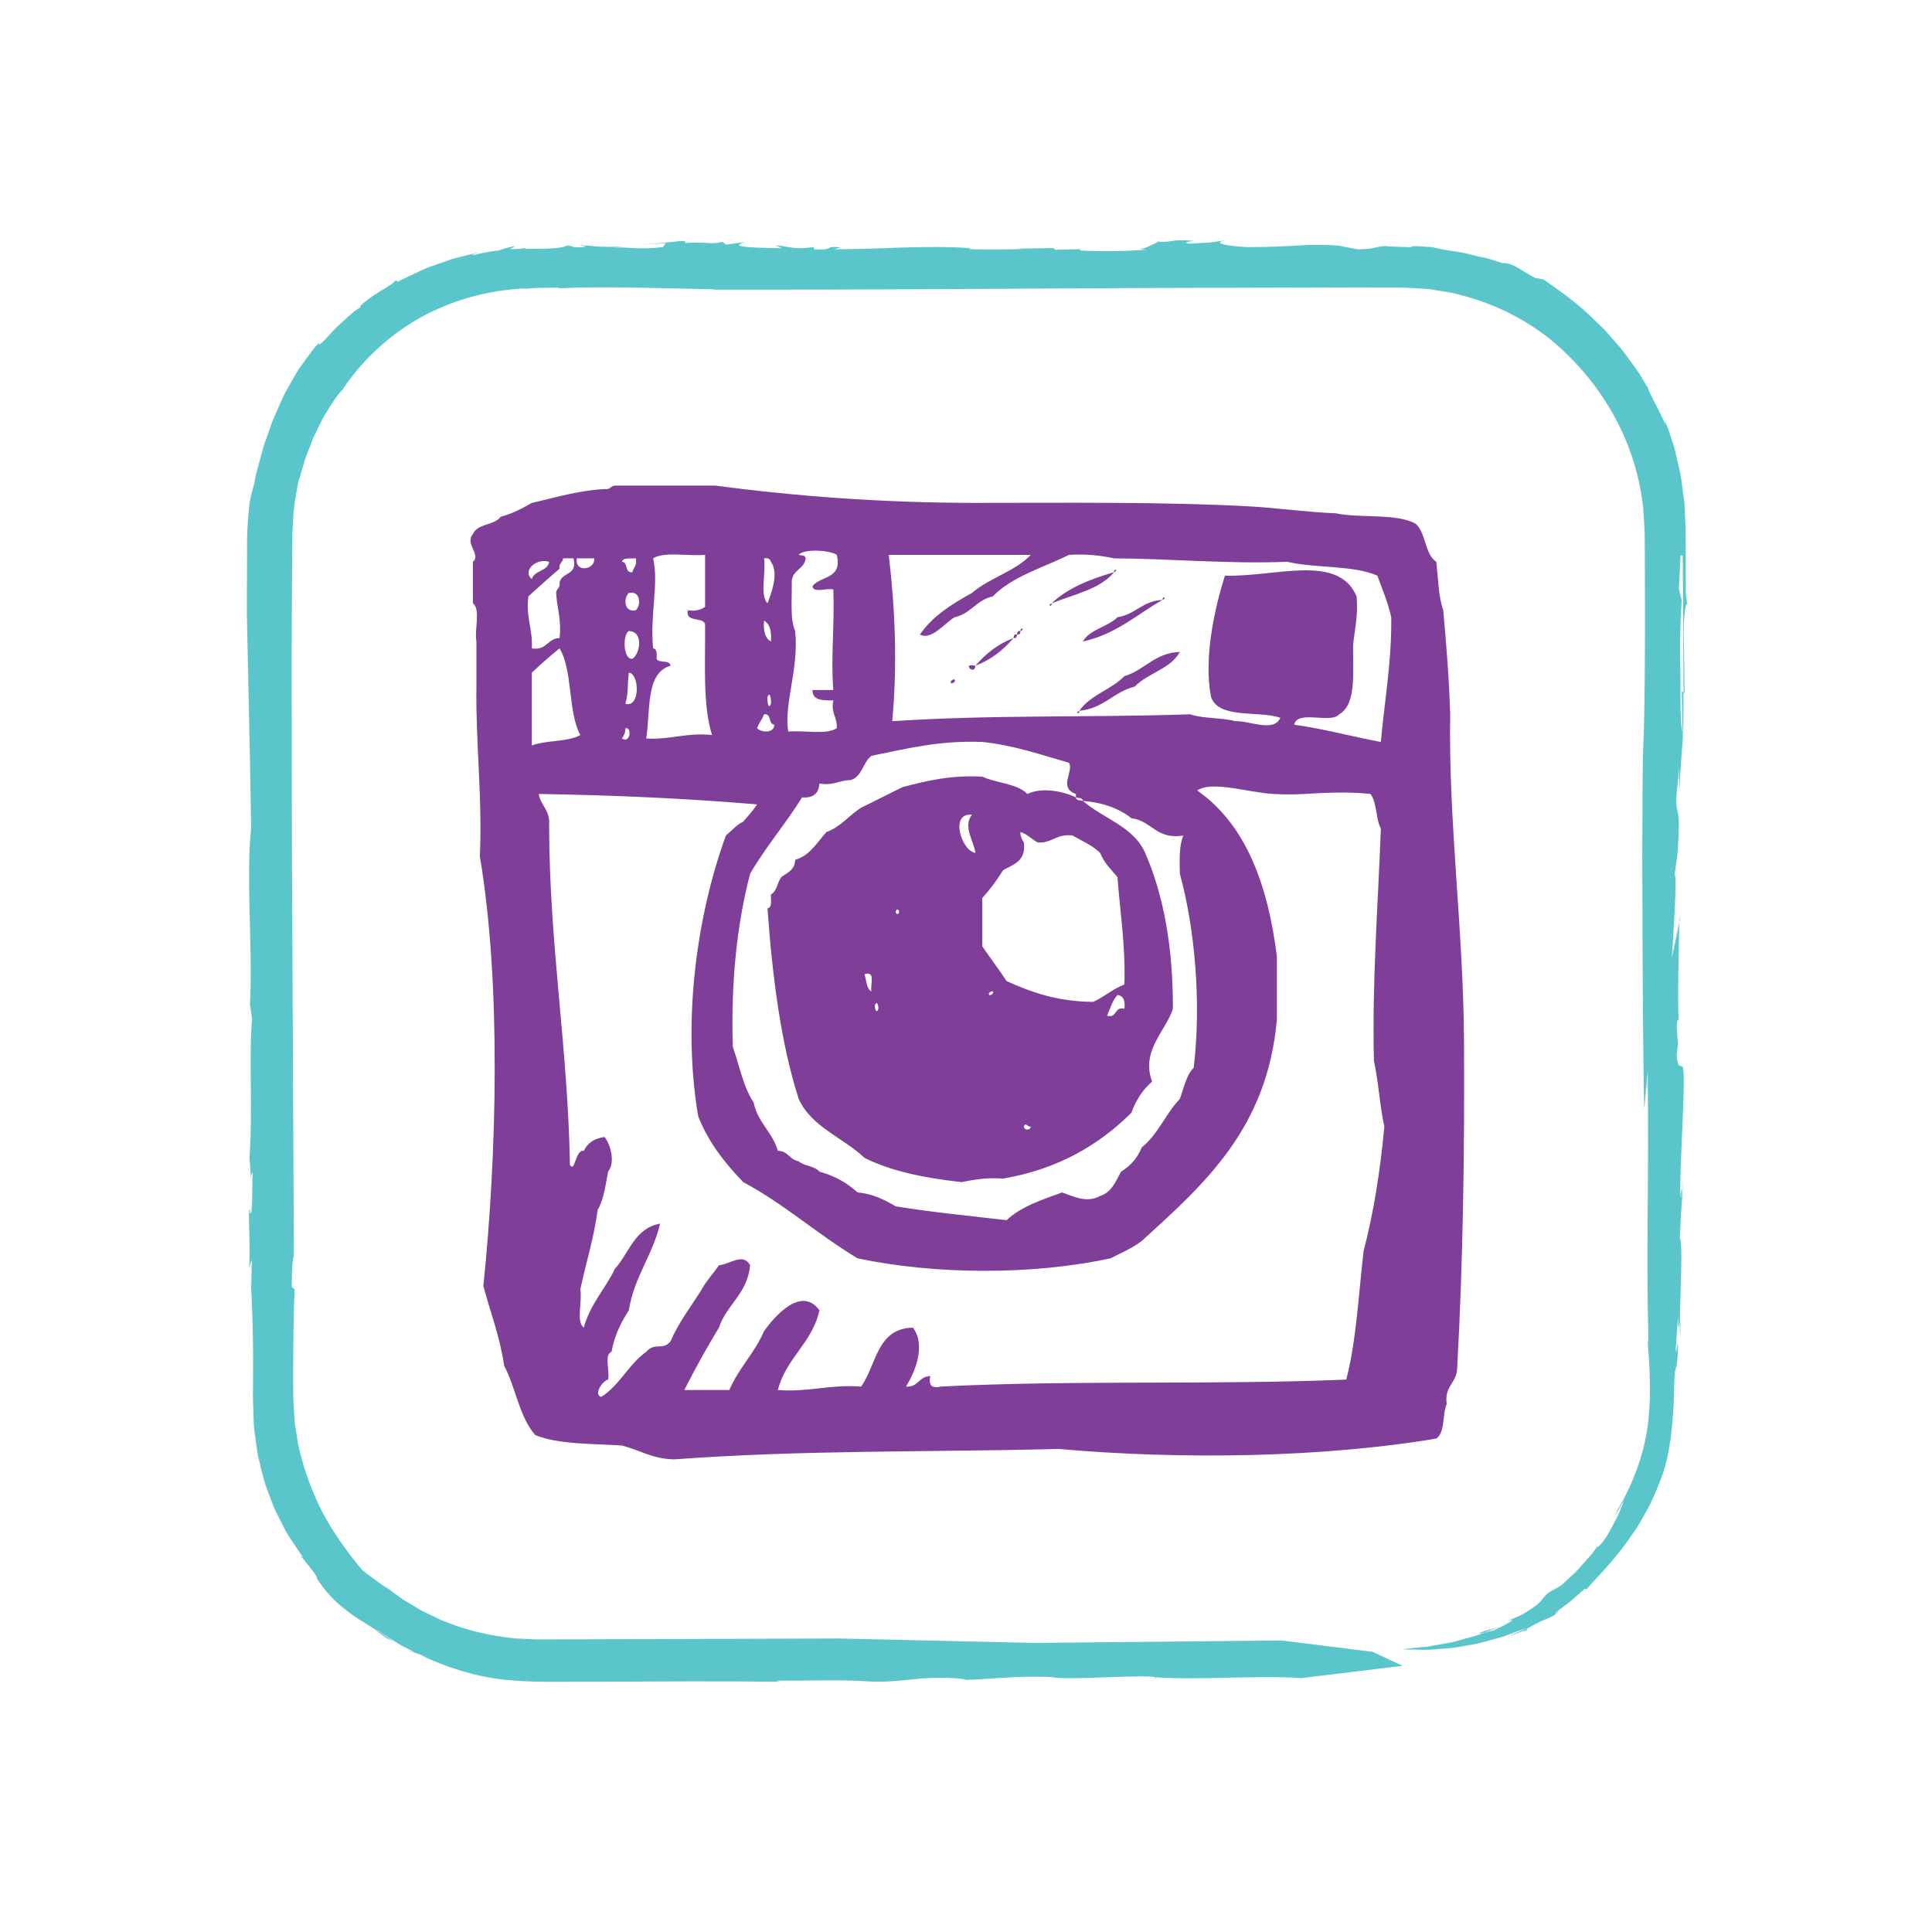 <?xml version="1.0" encoding="UTF-8" standalone="no"?>
<svg id="svg4480" xmlns:rdf="http://www.w3.org/1999/02/22-rdf-syntax-ns#" xmlns="http://www.w3.org/2000/svg" version="1.1" xml:space="preserve" height="283.44px" width="283.44px" enable-background="new 0 0 283.44 283.44" xmlns:cc="http://creativecommons.org/ns#" xmlns:dc="http://purl.org/dc/elements/1.1/" viewBox="0 0 283.44 283.44"><g id="border" fill="#5ac6cc"><g id="g4514" fill="#5ac6cc"><path id="path4516" d="m36.798 172.99c-0.015 0.32 0.012 0.48 0 0z"/><path id="path4518" d="m169.63 35.492c0.097-0.001 0.146-0.001 0.241-0.002 0.176-0.08 0.34-0.149 0.498-0.202l-0.74 0.204z"/><path id="path4520" d="m209.65 36.187c0.099 0.014 0.166 0.023 0.258 0.035-0.02-0.049 0.04-0.094-0.26-0.035z"/><path id="path4522" d="m77.996 36.276c-0.369 0.013-0.572 0.041-0.719 0.074 0.21-0.028 0.427-0.053 0.719-0.074z"/><path id="path4524" d="m57.935 240.95s-0.093-0.052-0.162-0.09c0.12 0.091 0.239 0.182 0.365 0.278l-0.203-0.19z"/><path id="path4526" d="m57.137 240.62c-0.769-0.537 0.279 0.038 0.637 0.235-0.814-0.644-1.721-1.132-2.59-1.708-0.096 0.15 1.604 1.16 1.953 1.47z"/><path id="path4528" d="m190.38 246.24l-0.397 0.05c0.17-0.01 0.29-0.03 0.4-0.05z"/><path id="path4530" d="m81.949 42.302c-0.196 0.01-0.416 0.02-0.598 0.029 0.31 0.004 0.48-0.01 0.598-0.029z"/><path id="path4532" d="m169.53 246.12l-0.228 0.196c0.2-0.08 0.25-0.14 0.23-0.2z"/><path id="path4534" d="m170.37 35.289l0.288-0.076c-0.1 0.017-0.19 0.044-0.29 0.076z"/><path id="path4536" d="m241.76 56.611c-0.044 0.044-0.039 0.145-0.019 0.255 0.025 0.042 0.044 0.074 0.056 0.096l-0.04-0.351z"/><path id="path4538" d="m228.26 236.64c0.025 0.012 0.065 0.013 0.123 0.004l0.506-0.553c-0.31 0.24-0.51 0.42-0.63 0.55z"/><path id="path4540" d="m246.84 107.46c0.023 0.044 0.043 0.164 0.068 0.172 0.066-0.861 0.08-3.133 0.072-6.039l-0.241-0.178 0.1 6.05z"/><path id="path4542" d="m241.24 162.55l0.484-5.37c0.223 17.236-0.262 25.278 0.128 40.03l-0.105-0.817c-0.056 1.074 0.188 1.914 0.279 5.451 0.023 0.884 0.037 1.937 0.033 3.204-0.089 1.175-0.107 2.56-0.324 4.16-0.464 3.185-1.539 7.332-4.264 12.03l-0.043-0.022c-0.158 0.34-0.215 0.521-0.328 0.778-0.134 0.246-0.34 0.56-0.784 1.167 0 0 0.138-0.19 0.344-0.475 0.204-0.287 0.5-0.658 0.716-1.073 0.473-0.814 0.947-1.627 0.947-1.627-0.462 1.026-0.748 2.072-1.333 3.074-0.553 1.016-1.072 2.18-2.022 3.373-0.43 0.486-0.64 0.601-0.739 0.604 0 0-0.273 0.374-0.683 0.936-0.463 0.519-1.079 1.212-1.696 1.904-0.585 0.725-1.31 1.311-1.81 1.795-0.51 0.475-0.85 0.791-0.85 0.791s-0.118 0.081-0.294 0.203c-0.169 0.13-0.424 0.267-0.677 0.404-0.501 0.276-1.003 0.552-1.003 0.552-0.861 0.727-0.954 1.133-1.552 1.654-0.298 0.262-0.71 0.573-1.385 0.999-0.338 0.211-0.739 0.458-1.229 0.73-0.515 0.218-1.115 0.472-1.822 0.772 1.136-0.293 0.486 0.095-0.361 0.55-0.828 0.497-1.932 0.85-1.526 0.839-0.314 0.054-1.009 0.217-1.566 0.339-0.43 0.151-0.891 0.375-1.414 0.514-0.522 0.144-1.077 0.296-1.649 0.454-0.574 0.15-1.157 0.346-1.756 0.474-0.604 0.107-1.209 0.215-1.799 0.32-0.591 0.108-1.167 0.213-1.713 0.312-0.552 0.05-1.072 0.097-1.545 0.14-0.945 0.093-1.701 0.186-2.131 0.267 0 0 0.907 0.015 2.329 0.038 1.435 0.103 3.366-0.132 5.449-0.314 1.029-0.185 2.09-0.375 3.132-0.563 1.036-0.227 2.029-0.554 2.981-0.802 0.964-0.223 1.794-0.601 2.545-0.868 0.75-0.271 1.388-0.502 1.872-0.677-4.923 2.234-1.267 0.673-0.225 0.342l0.271-0.258c2.815-1.613 3.038-1.289 4.383-2.234-0.014-0.019-0.07-0.012-0.123-0.008l-0.145 0.157c-0.154 0.051-0.101-0.032 0.023-0.161-0.068-0.027 0.025-0.157 0.748-0.675l-0.118 0.126c0.518-0.446 1.317-0.938 1.962-1.552 0.667-0.587 1.303-1.147 1.688-1.487l0.182 0.161c0.755-0.968 3.708-3.802 6.163-7.26 0.578-0.883 1.252-1.726 1.748-2.629 0.503-0.905 0.987-1.777 1.432-2.578 0.787-1.654 1.336-3.074 1.639-3.851 1.219-3.153 1.689-7.343 1.859-11.521 0.11-6.567 0.361-3.282 0.577-6.575 0.151-4.111-0.281 0.832-0.298-0.817l0.336-4.924c0.029 2.862 0.175 1.309 0.268 0.785 0.041-4.256 0.484-10.968 0.002-12.278 0.231-5.743 0.424-5.757 0.447-8.219-0.088 0.825-0.168 2.462-0.265 2.476 0.213-2.3-0.052-1.099-0.1-0.158-0.209-3.509 0.878-18.209 0.349-18.947h0.096c-0.394-0.815-0.776 0.494-0.994-1.956l0.176-1.635-0.169-2.462c0.128-1.651 0.233-0.839 0.281-0.839-0.182-4.011 0.035-9.606 0.088-14.464l-1.074 5.145c0.248-4.098 0.751-11.492 0.406-12.31l0.361-2.462c0.689-8.217-0.299-5.737-0.092-9.016l0.393-4.127-0.007 4.107c0.199-4.107 0.328-5.749 0.584-9.024l-0.011-0.036c-0.016 0.226-0.035 0.372-0.059 0.402l-0.01-0.574c-0.196-0.498-0.33-2.64-0.317-5.533 0.055-4.109-0.234-7.322 0.182-13.883l-0.402-1.636 0.239-4.926h0.32c0.029 4.826 0.082 13.909 0.119 20.111l0.146 0.11c0-3.678-0.142-7.863-0.11-10.293 0.064-1.185 0.397-4.217 0.612-2.017l-0.313-2.272c-0.034-6.156 0.042-9.146-0.17-12.592 0.003-0.843-0.176-1.673-0.278-2.569-0.145-0.889-0.191-1.856-0.443-2.894-0.243-1.042-0.511-2.189-0.816-3.494-0.444-1.261-0.858-2.714-1.504-4.305 0 0 0.097 0.283 0.178 0.572 0.066 0.294 0.132 0.589 0.132 0.589-1.137-2.471-2.466-4.813-2.684-5.563-0.546-0.871-1.019-1.799-1.629-2.631-0.607-0.835-1.213-1.669-1.815-2.495-0.618-0.814-1.323-1.545-1.968-2.308-0.331-0.373-0.647-0.757-0.984-1.114-0.354-0.34-0.704-0.677-1.051-1.01-2.698-2.761-5.608-4.745-7.839-6.302 0 0-0.301-0.068-0.602-0.136-0.31-0.046-0.62-0.092-0.62-0.092-0.782-0.391-1.705-0.999-2.565-1.498-0.86-0.496-1.708-0.752-2.193-0.67 0 0-0.893-0.281-1.786-0.563-0.44-0.158-0.906-0.23-1.248-0.308-0.343-0.073-0.572-0.121-0.572-0.121-1.156-0.295-2.089-0.544-3.081-0.689-0.996-0.131-2.023-0.289-3.355-0.598-0.006-0.001-0.015-0.003-0.015-0.003-0.164-0.035-0.336-0.088-0.505-0.106-0.001 0.011 0.013 0.022 0.027 0.033-2.693-0.226-2.686-0.136-2.772-0.064-0.043 0.037-0.111 0.071-0.552 0.064-0.422-0.014-1.194-0.04-2.668-0.09-1.847-0.268-2.042 0.478-4.847 0.393l-2.816-0.541c-5.081-0.31-5.951 0.232-13.313 0.234-3.535-0.193-5.244-0.654-2.902-1.063-3.219 0.496-1.465 0.323-5.735 0.561-0.657-0.204-0.202-0.247 0.742-0.43-3.793-0.239-2.34 0.184-5.2 0.172-0.831 0.384-1.788 0.995-2.718 1.02l1.107 0.12c-3.028 0.205-6.335 0.301-9.857 0.108l0.133-0.193-3.747 0.098-0.236-0.247-5.35 0.077 0.733 0.067c-1.256 0.033-5.381 0.118-7.739-0.011l0.086-0.137c-6.655-0.428-12.141 0.133-19.934 0.178l1.023-0.28c-2.655-0.278-0.728 0.431-3.891 0.292l-0.158-0.344c-2.785 0.452-3.601-0.096-5.519-0.267l0.897 0.451-3.615-0.095c-3.981-0.149-2.443-0.569-1.861-0.805l-2.71 0.355-0.53-0.398c-1.98 0.463-1.98-0.074-5.451 0.174-0.286-0.15 0.592-0.237-0.588-0.301l-5.723 0.561 3.452-0.249-0.42 0.581c-3.595 0.441-4.87-0.063-7.438 0.099l1.769-0.173c-4.191 0.141-4.414-0.106-6.779-0.235 0.733 0.108 1.855 0.269 0.158 0.345-1.245 0.032-0.675-0.204-1.852-0.269-0.141 0.194-0.963 0.342-2.09 0.419-0.564 0.038-1.204 0.059-1.873 0.059-0.663-0.006-1.44 0.037-2.157 0.019 0.033-0.057 0.093-0.113 0.282-0.158-0.741 0.1-1.116 0.218-2.413 0.193l0.728-0.469s-0.621 0.123-1.232 0.282c-0.605 0.195-1.21 0.389-1.21 0.389-0.829 0.066-1.833 0.269-2.603 0.417-0.763 0.186-1.29 0.352-1.219 0.176l0.9-0.318s-0.767 0.189-1.918 0.473c-0.575 0.144-1.246 0.312-1.965 0.492-0.699 0.247-1.445 0.51-2.19 0.773-0.737 0.284-1.507 0.493-2.17 0.827-0.671 0.316-1.298 0.611-1.835 0.863-0.537 0.254-0.984 0.466-1.297 0.615-0.308 0.157-0.473 0.267-0.473 0.267l-0.319-0.209c-0.415 0.546-1.943 1.357-3.217 2.19-1.239 0.883-2.301 1.662-1.95 1.769-0.261 0.15-0.581 0.344-0.917 0.593-0.321 0.267-0.671 0.573-1.032 0.898-0.713 0.661-1.517 1.352-2.156 2.039-1.255 1.394-2.218 2.419-1.998 1.678-0.738 0.749-1.297 1.569-1.86 2.33-0.539 0.778-1.123 1.475-1.544 2.252-0.859 1.541-1.752 2.953-2.388 4.56-0.342 0.79-0.718 1.579-1.057 2.417-0.299 0.855-0.608 1.74-0.935 2.673-0.37 0.919-0.603 1.932-0.894 3.001-0.292 1.07-0.635 2.2-0.823 3.455-0.138 0.434-0.28 0.97-0.423 1.588-0.15 0.618-0.298 1.318-0.345 2.09-0.135 1.52-0.302 3.402-0.28 5.07-0.011 3.466-0.022 7.266-0.031 10.282 0.237 11.792 0.45 19.412 0.631 31.464-0.79 7.248 0.272 18.08-0.174 25.88l0.314 2.136c-0.5 5.184 0.112 13.101-0.376 20.375 0.137 1.783 0.181 2.718 0.192 3.132 0.015-0.33 0.075-0.832 0.274-0.99-0.14 2.077 0.035 6.279-0.363 5.979l-0.041-0.528c-0.398-0.305 0.186 6.304-0.159 8.622l0.427-1.271-0.072 3.935-0.082-1.053c0.237 4.273 0.33 7.96 0.349 11.338-0.006 1.689-0.011 3.3-0.016 4.87-0.005 0.393-0.009 0.783-0.014 1.17 0.014 0.413 0.028 0.824 0.042 1.233 0.028 0.819 0.056 1.631 0.084 2.442-0.002 0.814 0.182 1.609 0.267 2.417 0.114 0.804 0.211 1.616 0.349 2.426 0.197 0.8 0.395 1.606 0.596 2.424 0.2 0.819 0.404 1.649 0.734 2.457 0.306 0.815 0.618 1.645 0.937 2.495 0.336 0.842 0.801 1.652 1.221 2.505 0.219 0.422 0.441 0.85 0.667 1.285 0.233 0.429 0.528 0.832 0.798 1.257 0.566 0.833 1.103 1.72 1.76 2.561-1.726-1.556 2.201 2.557 1.945 3.041 1.21 1.809 2.562 3.345 4.122 4.477 1.465 1.244 3.107 2.08 4.56 3.071 0.014-0.021 0.065-0.019 0.249 0.069 0 0 0.077 0.057 0.212 0.158 0.143 0.089 0.346 0.216 0.591 0.369 0.49 0.305 1.143 0.711 1.797 1.117 0.327 0.202 0.655 0.405 0.962 0.595 0.323 0.161 0.624 0.312 0.882 0.441 0.518 0.256 0.863 0.427 0.863 0.427-3.598-1.019 4.225 1.44 0.947 0.471 3.618 1.721 7.795 3.121 12.315 3.624 4.643 0.464 8.954 0.264 13.479 0.29 9.014-0.035 18.326-0.102 27.081 0.009l-0.768-0.165c4.441 0.032 9.964-0.169 13.333 0.095 3.372 0.264 7.37-0.42 8.677-0.446 3.693-0.285 7.052 0.281 5.467 0.252 3.949-0.079 7.662-0.666 13.142-0.414 1.873 0.545 14.95-0.535 15.114 0.079l0.06-0.052c7.018 0.433 13.638-0.303 21.197 0.088 0 0-0.144 0.045-0.4 0.086l15.382-1.864-4.381-2.051-13.333-1.666-36.133 0.361-28.839-0.651s-17.546 0.055-35.091 0.11c-2.193 0.007-4.386 0.014-6.545 0.021-1.058-0.008-2.199 0.033-3.16-0.017-0.962-0.045-1.912-0.089-2.846-0.133-3.715-0.404-7.127-1.239-9.899-2.37-0.718-0.218-1.338-0.593-1.96-0.869-0.616-0.293-1.2-0.571-1.749-0.832-1.042-0.628-1.95-1.176-2.698-1.628-0.731-0.478-1.259-0.922-1.642-1.19-0.376-0.279-0.577-0.427-0.577-0.427s-0.247-0.148-0.618-0.369c-0.374-0.22-0.812-0.589-1.282-0.924-0.466-0.344-0.932-0.689-1.281-0.947-0.176-0.13-0.322-0.239-0.424-0.315-0.094-0.085-0.147-0.134-0.147-0.134-2.067-2.433-4.042-5.184-5.738-8.251-1.598-3.116-2.876-6.522-3.661-10.098l-0.436-2.714c-0.094-0.451-0.121-0.909-0.139-1.369l-0.078-1.376-0.081-1.375c-0.016-0.478-0.008-0.994-0.013-1.488-0.001-0.998-0.002-1.993-0.002-2.984 0.007-3.963 0.057-7.854 0.201-11.569l-0.398-0.308c-0.024-4.187 0.223-3.903 0.293-4.938-0.093-19.48-0.188-39.25-0.28-58.53-0.015-9.64-0.029-19.158-0.043-28.457 0.021-4.649 0.042-9.244 0.063-13.772 0.009-1.132 0.018-2.26 0.028-3.383l0.016-1.682 0.098-1.539c0.049-2.053 0.434-4.054 0.816-6.021 0.265-0.734 0.579-1.857 0.957-3.153 0.243-0.631 0.502-1.304 0.769-1.997 0.13-0.347 0.262-0.7 0.395-1.054 0.148-0.348 0.333-0.681 0.496-1.023 0.335-0.679 0.668-1.353 0.987-2 0.35-0.63 0.744-1.199 1.077-1.736 0.345-0.53 0.642-1.023 0.935-1.418 0.316-0.38 0.584-0.691 0.793-0.911 2.85-4.307 6.878-8.081 11.583-10.693 4.727-2.578 10.056-3.994 15.283-4.2l-0.393 0.064s0.307-0.02 0.768-0.051c0.476-0.022 1.042-0.094 1.726-0.097 1.342-0.019 2.685-0.038 2.685-0.038 0.228 0.033 0.255 0.08 0.083 0.111 6.057-0.353 15.6-0.004 23.017 0.14l-0.433 0.043c21.636 0.036 42.498-0.132 63.315-0.239 10.409-0.027 20.806-0.055 31.283-0.083l3.933 0.006c1.295 0.013 2.681-0.026 3.841 0.072 1.205 0.093 2.426 0.057 3.615 0.309 1.191 0.213 2.408 0.31 3.568 0.682 4.711 1.153 9.194 3.313 13.07 6.316 3.544 2.864 6.729 6.446 9.168 10.635 2.442 4.18 4.12 8.968 4.711 14.012 0.115 1.262 0.153 2.539 0.244 3.817 0.009 1.404 0.018 2.814 0.027 4.227 0.008 2.829 0.016 5.674 0.023 8.527-0.002 5.707-0.048 11.451-0.183 17.174-0.42 4.19-0.12 50.51 0.07 54.6z"/><path id="path4544" d="m234.22 227.04l0.097-0.133c-0.14-0.1-0.23 0.13-0.1 0.13z"/><path id="path4546" d="m246.36 135.06c-0.001 0.104-0.003 0.204-0.004 0.302l0.237-1.137-0.24 0.84z"/><path id="path4548" d="m246.5 196.33c0.053-2.754 0.012-2.881-0.055-2.494-0.01 1 0 1.87 0.06 2.49z"/><path id="path4550" d="m217.74 239.3c-1.266 0.452-0.757 0.371 0.025 0.202 1.289-0.489 2.186-0.829 2.186-0.829-0.72 0.21-1.46 0.42-2.21 0.63z"/><path id="path4552" d="m223.85 239.14l-0.339 0.314c0.74-0.39 0.69-0.42 0.34-0.31z"/></g></g><g id="instagram" fill="#7f3f98" transform="matrix(1.715 0 0 1.715 32.152 33.155)"><g id="g5987" fill="#7f3f98"><path id="path5989" d="m106.49 69.633c-0.049-9.352-1.34-18.699-1.182-27.861-0.091-3.077-0.334-5.994-0.593-8.896-0.413-1.171-0.435-2.731-0.595-4.15-1.014-0.665-0.866-2.496-1.78-3.262-1.655-0.911-4.692-0.443-6.813-0.886-2.565-0.104-4.894-0.449-7.416-0.597-7.558-0.394-15.512-0.295-23.414-0.295-7.812 0-15.439-0.566-22.237-1.48h-8.597c-0.377 0.016-0.412 0.38-0.888 0.296-2.335 0.133-4.203 0.736-6.225 1.185-0.82 0.464-1.646 0.919-2.668 1.187-0.532 0.752-2.003 0.565-2.371 1.481-0.725 0.826 0.723 1.762 0 2.371v3.557c0.678 0.51 0.108 2.264 0.296 3.262v3.856c-0.065 5 0.521 9.36 0.295 14.522 1.826 10.784 1.461 25.526 0.299 36.757 0.606 2.262 1.417 4.315 1.778 6.819 0.999 1.867 1.305 4.422 2.666 5.931 1.961 0.805 4.814 0.725 7.411 0.893 1.495 0.381 2.604 1.146 4.45 1.186 11.102-0.818 21.459-0.602 32.903-0.892 10.561 0.937 22.655 0.737 32.313-0.89 0.764-0.521 0.503-2.066 0.89-2.966-0.217-1.5 0.811-1.753 0.889-2.963 0.517-9.341 0.642-18.691 0.589-28.165zm-50.689-24.309c2.954-0.598 5.78-1.331 9.484-1.187 2.77 0.296 5.025 1.103 7.408 1.78 0.453 0.718-0.952 2.135 0.599 2.669v0.296c0.228 0.065 0.582 0.008 0.591 0.299 1.739 0.136 3.102 0.651 4.152 1.48 1.758 0.213 2.094 1.856 4.443 1.48-0.354 0.832-0.328 2.049-0.297 3.263 1.268 4.616 1.858 10.97 1.187 16.602-0.644 0.639-0.841 1.729-1.187 2.668-1.211 1.258-1.877 3.062-3.261 4.148-0.369 0.919-0.979 1.591-1.774 2.078-0.453 0.832-0.803 1.768-1.783 2.072-1.164 0.639-2.254 0.043-3.258-0.297-1.744 0.633-3.531 1.217-4.744 2.372-3.186-0.374-6.436-0.683-9.487-1.187-0.945-0.541-1.903-1.065-3.261-1.187-0.881-0.797-1.935-1.424-3.262-1.776-0.394-0.498-1.317-0.463-1.777-0.892-0.774-0.118-0.894-0.885-1.78-0.893-0.461-1.61-1.728-2.416-2.077-4.146-0.879-1.293-1.202-3.143-1.777-4.743-0.167-5.599 0.358-10.513 1.483-14.822 1.35-2.308 3.04-4.271 4.444-6.522 0.971 0.079 1.426-0.35 1.484-1.187 1.193 0.208 1.693-0.282 2.669-0.294 0.996-0.289 1.039-1.528 1.781-2.074zm-6.524-10.671c-0.46-1.026-0.261-2.7-0.294-4.148-0.027-1.112 1.084-1.089 1.186-2.076-0.012-0.288-0.364-0.23-0.594-0.298 0.494-0.568 2.734-0.378 3.258 0 0.514 2.098-1.384 1.776-2.073 2.671 0.039 0.653 1.258 0.126 1.78 0.295 0.114 3.333-0.231 5.844 0 8.598h-1.78c-0.028 0.915 0.893 0.883 1.78 0.89-0.231 1.116 0.36 1.419 0.293 2.373-0.882 0.596-2.795 0.165-4.146 0.294-0.403-2.32 0.922-5.369 0.59-8.599zm-2.666-6.224c0.344-0.049 0.523 0.063 0.591 0.296 0.699 0.988 0.037 2.666-0.296 3.557-0.679-0.698-0.106-2.661-0.295-3.853zm0.592 7.114c-0.517-0.271-0.657-0.925-0.591-1.779 0.515 0.273 0.652 0.928 0.591 1.779zm0 5.336c-0.228 0.541-0.319-0.176-0.296-0.594 0.228-0.54 0.318 0.18 0.296 0.594zm-0.592 0.892c0.681-0.094 0.327 0.855 0.888 0.887-0.033 0.754-1.106 0.699-1.484 0.299 0.155-0.439 0.442-0.75 0.596-1.186zm-9.191-4.746c0.024-0.422 0.05-0.838-0.297-0.891-0.284-2.862 0.506-5.523 0-7.706 0.976-0.604 3-0.161 4.446-0.298v4.446c-0.344 0.251-0.793 0.394-1.479 0.298-0.212 1.096 1.264 0.514 1.479 1.188 0.031 3.328-0.218 6.938 0.595 9.483-2.208-0.23-3.539 0.417-5.632 0.298 0.376-2.392-0.071-5.604 2.073-6.225-0.043-0.55-1.003-0.182-1.185-0.593zm-2.074 0c-0.798 0.081-0.846-2.088-0.3-2.372 1.279 0.024 0.972 1.956 0.3 2.372zm-0.595 3.854c0.302-1.217 0.132-1.185 0.295-2.666 0.892 0.051 1.015 3.006-0.295 2.666zm0.891-8.004c-1.028 0.209-1.067-1.039-0.596-1.484 1.026-0.207 1.061 1.041 0.596 1.484zm0-4.446c0.126 0.62-0.202 0.784-0.296 1.188-0.685 0.089-0.33-0.857-0.892-0.893 0.094-0.401 0.743-0.245 1.188-0.295zm-0.891 14.528c0.579-0.12 0.431 1.346-0.297 0.887 0.155-0.24 0.309-0.483 0.297-0.887zm-2.669-14.528c0.113 1.013-1.712 1.25-1.479 0h1.479zm-3.853 0.296c-0.132 0.856-1.272 0.701-1.48 1.481-0.837-0.663 0.325-1.826 1.48-1.481zm-1.779 2.964c0.88-0.801 1.76-1.6 2.669-2.371-0.085-0.479 0.28-0.511 0.299-0.89h0.89c0.397 1.487-1.018 1.157-1.189 2.076 0.082 0.475-0.281 0.509-0.295 0.886 0.079 1.309 0.474 2.295 0.295 3.856-1.054 0.031-1.077 1.096-2.371 0.888 0.091-1.671-0.524-2.633-0.298-4.445zm0.298 12.749v-6.225c0.761-0.72 1.546-1.421 2.371-2.078 1.153 1.91 0.697 5.434 1.778 7.411-1.077 0.608-2.934 0.428-4.149 0.892zm71.147 43.279c-0.428 3.727-0.619 7.682-1.479 10.967-11.283 0.479-23.506 0.019-34.687 0.598-0.776 0.177-1.068-0.122-0.89-0.893-0.988 0-1.008 0.965-2.076 0.893 0.784-1.311 1.707-3.508 0.592-5.041-3.114 0.049-3.114 3.208-4.443 5.041-2.676-0.206-4.441 0.496-7.118 0.294 0.705-2.753 2.928-3.99 3.557-6.815-1.541-2.146-3.864 0.538-4.74 1.777-0.796 1.875-2.174 3.161-2.966 5.038h-3.854c0.932-1.83 1.912-3.616 2.963-5.335 0.669-1.999 2.442-2.895 2.668-5.338-0.615-1.094-1.642-0.114-2.668 0-0.48 0.709-1.063 1.308-1.481 2.076-0.908 1.467-1.958 2.787-2.669 4.447-0.708 0.812-1.308 0.014-2.073 0.887-1.516 1.06-2.266 2.875-3.857 3.855-0.68-0.234 0.151-1.393 0.597-1.484 0.178-0.705-0.375-2.148 0.294-2.371 0.247-1.431 0.828-2.53 1.48-3.554 0.466-2.899 2.037-4.685 2.671-7.414-2.183 0.388-2.634 2.509-3.856 3.854-0.83 1.74-2.118 3.018-2.667 5.04-0.68-0.507-0.11-2.263-0.297-3.261 0.478-2.289 1.165-4.369 1.484-6.818 0.518-0.86 0.674-2.092 0.89-3.26 0.657-0.811 0.181-2.381-0.299-2.969-0.88 0.109-1.461 0.519-1.778 1.186-0.749-0.126-0.754 1.975-1.185 1.188-0.176-10.1-1.763-18.793-1.781-29.047 0.102-1.29-0.714-1.656-0.889-2.671 6.361 0.108 12.187 0.352 18.676 0.89-0.345 0.542-0.775 1.004-1.186 1.48-0.564 0.275-0.881 0.677-1.479 1.186-2.36 6.457-3.806 15.557-2.37 24.014 0.892 2.267 2.301 4.021 3.851 5.632 3.54 1.895 6.385 4.486 9.784 6.521 6.643 1.412 14.996 1.442 21.638 0 0.921-0.465 1.889-0.879 2.671-1.483 5.326-4.851 10.752-9.601 11.562-18.972v-5.338c-0.771-6.242-2.688-11.345-6.82-14.228 1.292-0.86 4.288 0.169 6.521 0.297 0.869 0.051 1.744 0.052 2.67 0 1.59-0.094 3.619-0.216 5.633 0 0.56 0.728 0.443 2.124 0.888 2.966-0.239 6.575-0.752 12.884-0.594 19.861 0.399 1.774 0.495 3.853 0.893 5.63-0.352 3.805-0.921 7.387-1.781 10.674zm1.48-43.579c-2.494-0.468-4.814-1.108-7.411-1.479 0.282-1.301 3.12-0.039 3.854-0.887 1.502-0.87 1.152-3.594 1.187-5.931 0.129-1.357 0.449-2.513 0.297-4.151-1.563-3.714-6.963-1.644-11.267-1.779-0.876 2.803-1.834 7.03-1.186 10.375 0.658 1.913 4 1.142 5.93 1.781-0.547 1.295-2.688 0.224-3.854 0.296-1.157-0.325-2.761-0.204-3.853-0.591-8.924 0.302-16.729 0.014-25.496 0.591 0.458-4.872 0.248-9.626-0.295-14.231h12.153c-1.346 1.422-3.561 1.978-5.04 3.26-1.717 0.954-3.363 1.973-4.446 3.558 0.974 0.523 2.091-0.957 2.963-1.48 1.388-0.29 1.873-1.487 3.261-1.778 1.65-1.711 4.278-2.441 6.52-3.559 1.476-0.09 2.724 0.05 3.857 0.298 5.01 0.029 9.59 0.493 14.822 0.296 2.396 0.566 5.66 0.271 7.707 1.186 0.419 1.162 0.902 2.262 1.188 3.558 0.039 3.888-0.575 7.131-0.891 10.667zm-22.824-14.521c0.431-0.187-0.033-0.36 0 0zc-2.064 0.6-3.978 1.358-5.338 2.664 1.892-0.774 4.137-1.196 5.338-2.664zm4.15 2.369c0.43-0.184-0.032-0.357 0 0zm-6.818 3.557c2.838-0.615 4.609-2.307 6.818-3.557-1.707 0.073-2.312 1.25-3.855 1.481-0.838 0.844-2.344 1.016-2.963 2.076zm-2.67-3.262c-0.43 0.184 0.027 0.36 0 0zm-2.666 2.372c0.432-0.179-0.027-0.358 0 0zm-0.293 0.295c0.246 0.057 0.275-0.116 0.293-0.295-0.252-0.053-0.283 0.117-0.293 0.295zm-0.3 0.299c0.251 0.055 0.28-0.116 0.3-0.299-0.258-0.05-0.283 0.116-0.3 0.299zm-3.259 2.372c1.352-0.523 2.395-1.357 3.259-2.372-1.358 0.521-2.399 1.357-3.259 2.372zm8.889 3.854c2.083-0.191 2.926-1.623 4.744-2.073 1.109-1.165 3.061-1.489 3.854-2.966-2.183 0.089-2.988 1.559-4.744 2.074-1.113 1.157-2.934 1.613-3.854 2.965zm-8.889-3.854c-1.234-0.285-0.06 0.889 0 0zm-2.08 1.481c0.083 0.084 0.452-0.143 0.298-0.299-0.082-0.079-0.45 0.145-0.298 0.299zm10.969 2.373c-0.43 0.183 0.029 0.357 0 0zm-4.447 7.114c-0.873-0.905-2.642-0.913-3.852-1.481-2.722-0.15-4.777 0.363-6.819 0.891-1.186 0.591-2.371 1.186-3.554 1.773-1.036 0.646-1.735 1.631-2.965 2.078-0.804 0.875-1.375 1.988-2.67 2.372-0.017 0.868-0.675 1.098-1.187 1.479-0.349 0.446-0.368 1.215-0.887 1.483-0.026 0.472 0.14 1.134-0.296 1.185 0.425 5.902 1.136 11.513 2.668 16.308 1.118 2.433 3.809 3.302 5.63 5.04 2.299 1.158 5.185 1.734 8.303 2.074 1.084-0.203 2.156-0.413 3.557-0.298 4.72-0.816 8.189-2.876 10.972-5.632 0.388-1.094 0.981-1.979 1.774-2.668-0.99-2.619 1.146-4.284 1.779-6.228 0.008-5.246-0.785-9.688-2.374-13.336-1-2.26-3.59-2.934-5.333-4.447-0.23-0.069-0.588-0.01-0.591-0.299-1.048-0.509-2.858-0.909-4.155-0.294zm-13.336 16.895c-0.442-0.248-0.429-0.955-0.596-1.479 0.998-0.308 0.464 0.921 0.596 1.479zm0.294 1.188c0.157-0.458 0.309-0.02 0.298 0.295-0.158 0.457-0.312 0.019-0.298-0.295zm1.779-8.004c0.059-0.336 0.296-0.166 0.296 0-0.053 0.336-0.296 0.164-0.296 0zm6.522-8.3c-0.794 1.007 0.161 2.251 0.299 3.263-1.187-0.15-2.237-3.465-0.299-3.263zm1.482 15.415c-0.155-0.151 0.216-0.379 0.296-0.299 0.154 0.154-0.213 0.379-0.296 0.299zm2.963 11.263c0.136-0.429 0.261 0.032 0.595 0-0.073 0.376-0.588 0.299-0.595 0zm8.597-10.079c-0.91-0.221-0.566 0.814-1.481 0.596 0.269-0.623 0.462-1.319 0.892-1.778 0.521 0.071 0.672 0.506 0.589 1.182zm-4.445-14.822c0.823 0.464 1.725 0.847 2.37 1.486 0.33 0.858 0.947 1.422 1.482 2.07 0.225 3.039 0.698 5.822 0.592 9.189-1.006 0.383-1.715 1.055-2.666 1.485-3.047-0.021-5.304-0.825-7.41-1.779-0.668-1.013-1.389-1.971-2.076-2.964v-4.15c0.664-0.72 1.246-1.522 1.779-2.372 0.887-0.495 1.983-0.783 1.775-2.371-0.152-0.238-0.308-0.484-0.294-0.891 0.617 0.174 0.957 0.623 1.479 0.891 1.261 0.073 1.6-0.777 2.969-0.594z" fill="#7f3f98"/></g></g></svg>
